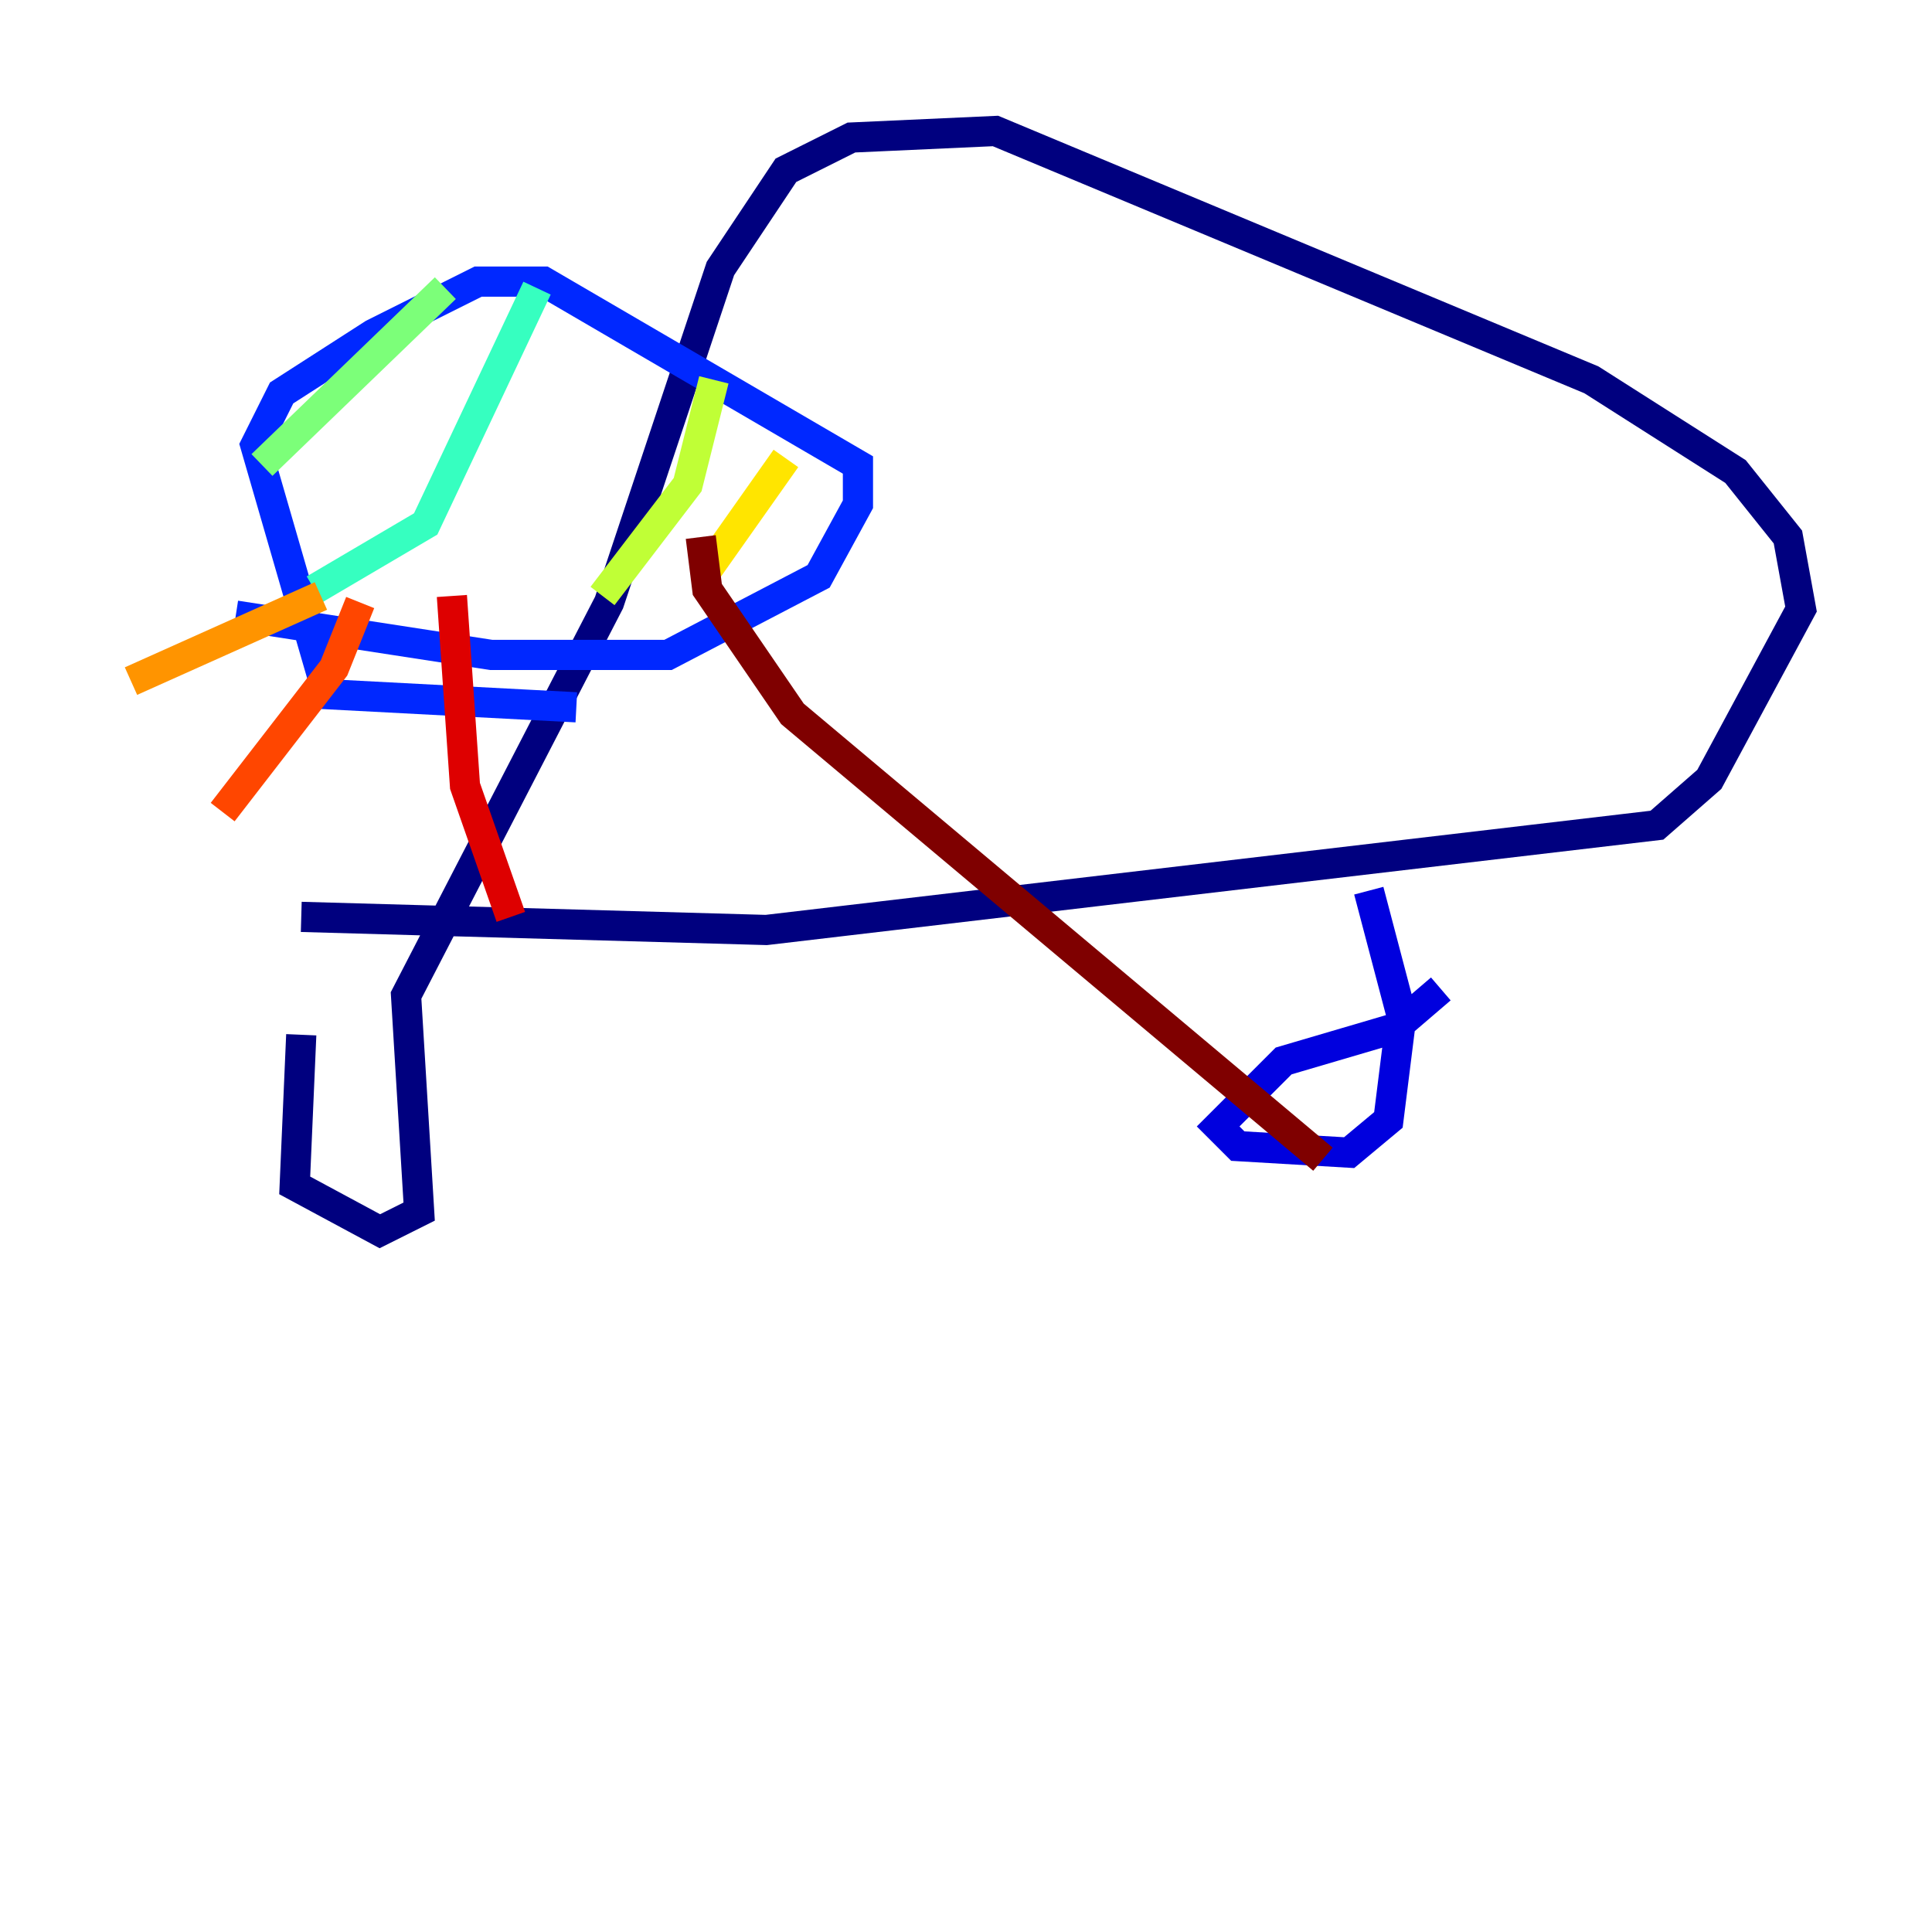 <?xml version="1.0" encoding="utf-8" ?>
<svg baseProfile="tiny" height="128" version="1.2" viewBox="0,0,128,128" width="128" xmlns="http://www.w3.org/2000/svg" xmlns:ev="http://www.w3.org/2001/xml-events" xmlns:xlink="http://www.w3.org/1999/xlink"><defs /><polyline fill="none" points="19.959,68.556 19.525,78.536 25.166,81.573 27.77,80.271 26.902,65.953 40.352,39.919 47.729,17.79 52.068,11.281 56.407,9.112 65.953,8.678 105.437,25.166 114.983,31.241 118.454,35.58 119.322,40.352 113.248,51.634 109.776,54.671 50.766,61.614 19.959,60.746" stroke="#00007f" stroke-width="2" /><polyline fill="none" points="90.685,59.01 92.854,67.254 91.986,74.197 89.383,76.366 82.007,75.932 80.705,74.63 85.044,70.291 92.42,68.122 95.458,65.519" stroke="#0000de" stroke-width="2" /><polyline fill="none" points="38.183,46.861 21.695,45.993 16.922,29.505 18.658,26.034 24.732,22.129 31.675,18.658 36.014,18.658 56.841,30.807 56.841,33.41 54.237,38.183 44.258,43.39 32.542,43.39 15.62,40.786" stroke="#0028ff" stroke-width="2" /><polyline fill="none" points="34.278,30.373 34.278,30.373" stroke="#0080ff" stroke-width="2" /><polyline fill="none" points="39.051,29.939 39.051,29.939" stroke="#00d4ff" stroke-width="2" /><polyline fill="none" points="20.827,39.051 28.203,34.712 35.58,19.091" stroke="#36ffc0" stroke-width="2" /><polyline fill="none" points="29.505,19.091 17.356,30.807" stroke="#7cff79" stroke-width="2" /><polyline fill="none" points="47.295,25.166 45.559,32.108 39.919,39.485" stroke="#c0ff36" stroke-width="2" /><polyline fill="none" points="52.068,30.373 46.861,37.749" stroke="#ffe500" stroke-width="2" /><polyline fill="none" points="21.261,39.485 8.678,45.125" stroke="#ff9400" stroke-width="2" /><polyline fill="none" points="23.864,39.919 22.129,44.258 14.752,53.803" stroke="#ff4600" stroke-width="2" /><polyline fill="none" points="29.939,39.485 30.807,52.068 33.844,60.746" stroke="#de0000" stroke-width="2" /><polyline fill="none" points="46.427,35.58 46.861,39.051 52.502,47.295 87.647,76.8" stroke="#7f0000" stroke-width="2" /></svg>